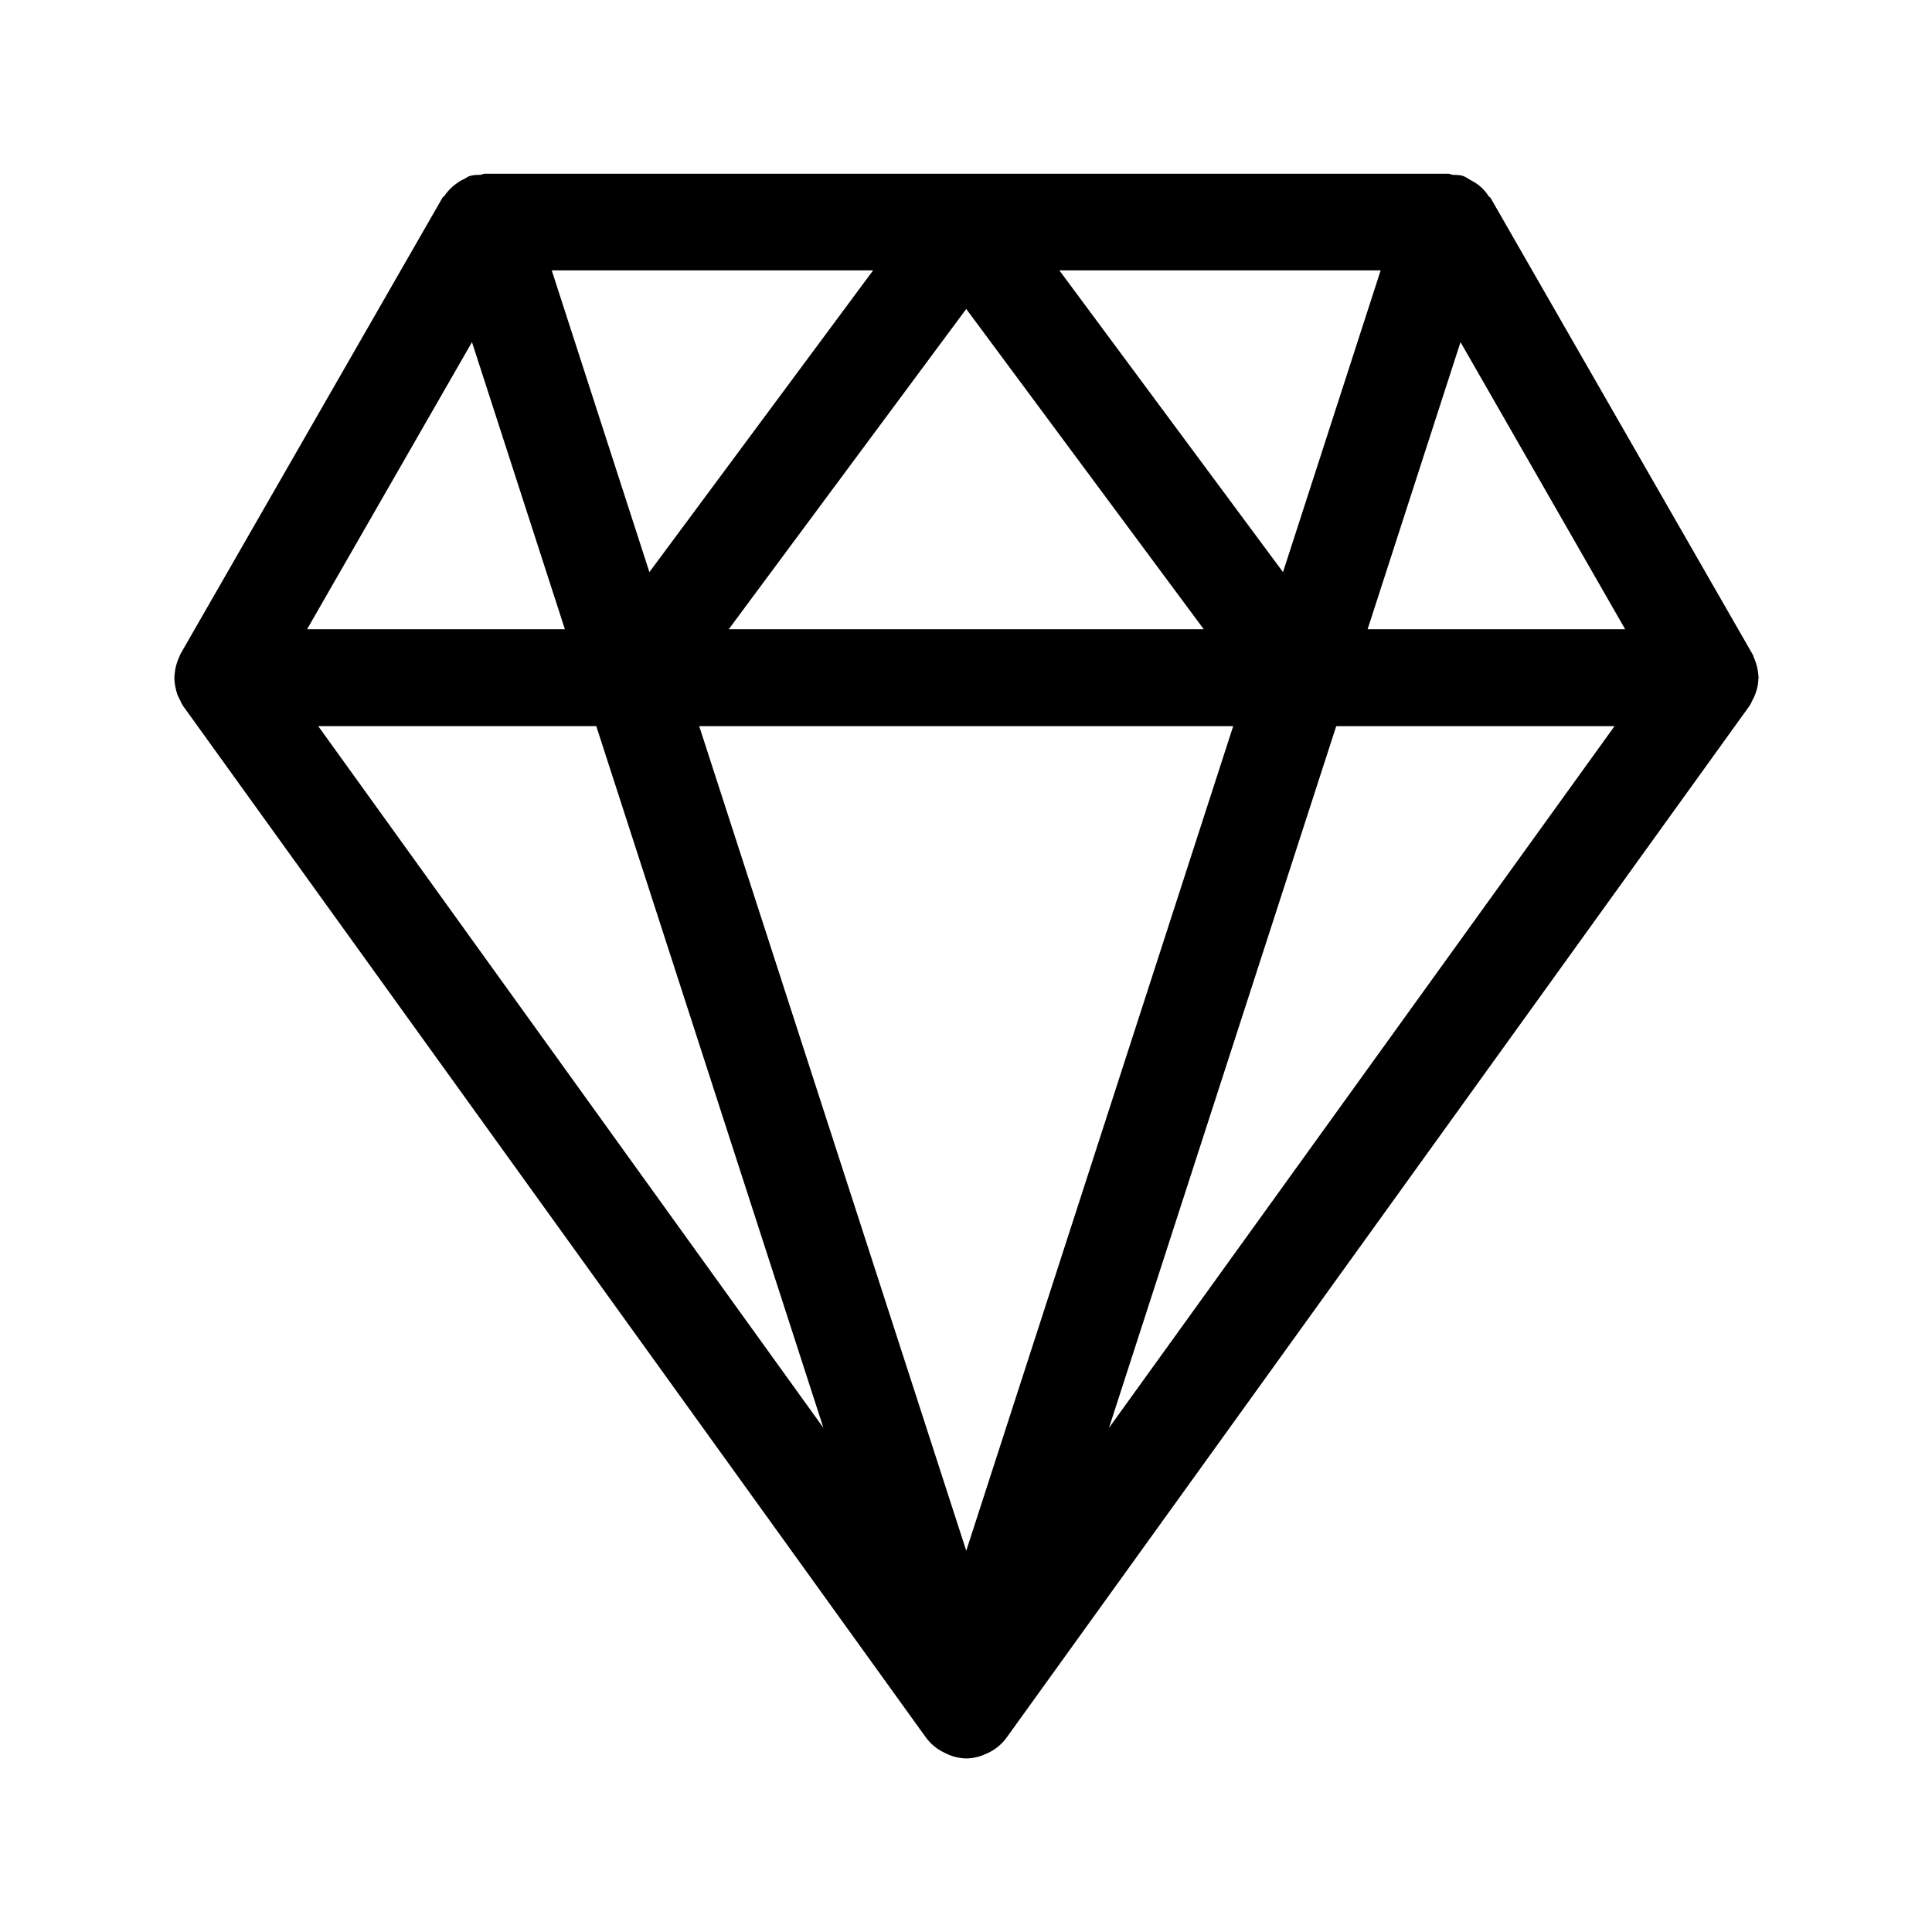 <svg xmlns="http://www.w3.org/2000/svg" width="24" height="24" fill="none"><path fill="#000" d="m21.845 8.424-.002.005c0 .073-.017.14-.045.21q-.009.025-.022.045l-.012.026a.4.4 0 0 1-.033.061L12.5 21.591l-.003.004a.6.6 0 0 1-.244.19.6.6 0 0 1-.25.059.6.6 0 0 1-.246-.059l-.028-.014-.028-.014a.6.6 0 0 1-.19-.162l-.003-.003-9.232-12.82q-.02-.031-.033-.062l-.035-.07a.7.7 0 0 1-.042-.236l.003-.017a.6.6 0 0 1 .045-.196l.011-.028.009-.02.008-.019 3.25-5.66q.005-.014.018-.021l.01-.008a.6.6 0 0 1 .165-.165q.032-.024.066-.039l.012-.006q.015-.007.03-.017a.2.2 0 0 1 .043-.022q.05-.013.099-.013l.032-.001a.1.1 0 0 0 .025-.007.1.1 0 0 1 .029-.007h11.969q.016 0 .031.007.012.005.025.007l.032.001c.031.001.063.002.097.013q.027.01.05.025l.023.014.078.045a.55.55 0 0 1 .165.165q.006.008.014.013.01.007.014.015l3.25 5.661a.1.1 0 0 1 .012.027l.004.012a.688.688 0 0 1 .059.24l.003.015zM8.067 7.107l2.779-3.748H6.854zm8.922.709h3.199L18.143 4.25zm-.39 1.205-2.823 8.717 6.28-8.717zm-6.37 8.717L7.407 9.02H3.953zm6.922-14.379H13.16l2.778 3.748zM9.053 7.816h5.9l-2.95-3.978zm2.95 11.448 3.316-10.243H8.686zM5.863 4.25 3.815 7.816h3.202z"/></svg>